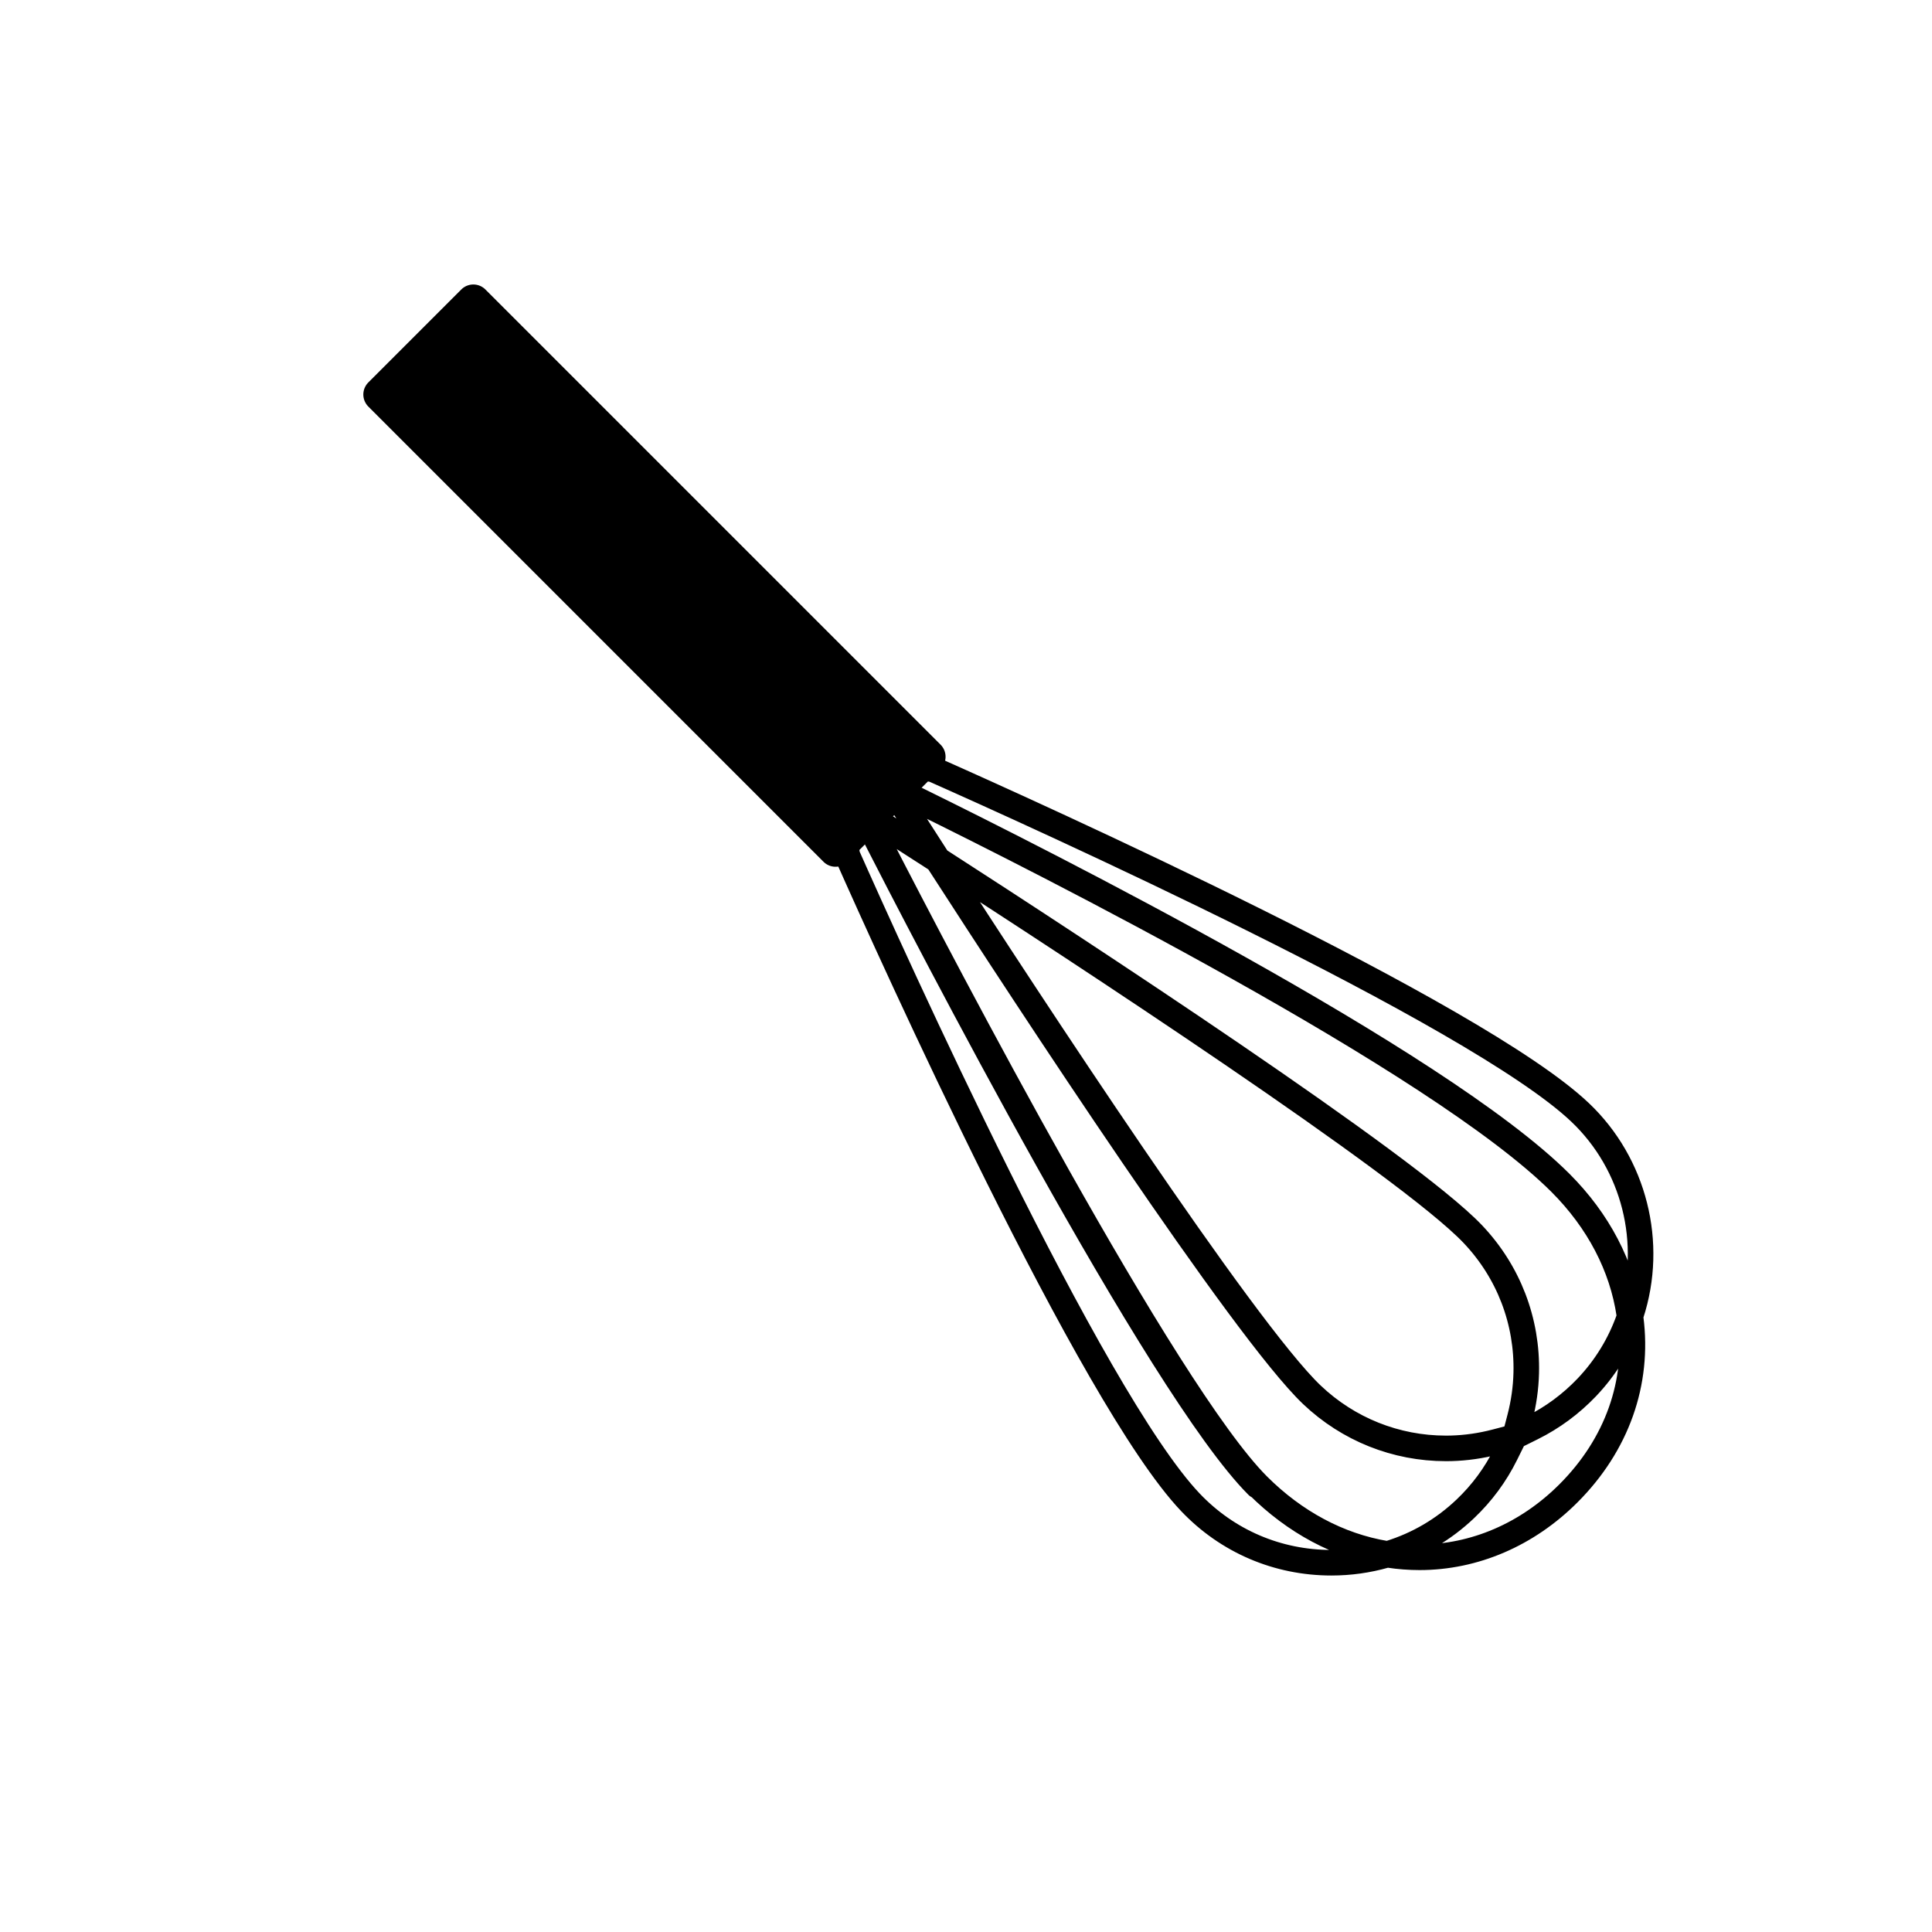 <?xml version="1.0" encoding="utf-8"?>
<!-- Generator: Adobe Illustrator 16.0.0, SVG Export Plug-In . SVG Version: 6.00 Build 0)  -->
<!DOCTYPE svg PUBLIC "-//W3C//DTD SVG 1.1//EN" "http://www.w3.org/Graphics/SVG/1.1/DTD/svg11.dtd">
<svg version="1.1" xmlns="http://www.w3.org/2000/svg" xmlns:xlink="http://www.w3.org/1999/xlink" x="0px" y="0px"
	 width="453.543px" height="453.543px" viewBox="0 0 453.543 453.543" enable-background="new 0 0 453.543 453.543"
	 xml:space="preserve">
<g id="kvadrat">
</g>
<g id="Layer_1">
</g>
<g id="Layer_2">
	<path fill="none" stroke="#000000" stroke-width="6" stroke-linecap="round" stroke-linejoin="round" stroke-miterlimit="10" d="
		M218.534,180.533l0.109-0.108c23.949,10.626,127.758,57.41,152.303,80.728c12.715,12.073,17.402,30.677,11.944,47.394l-0.144,0.437
		l0.06,0.46c1.964,15.135-3.224,29.742-14.619,41.13c-9.672,9.677-22.084,15.006-34.938,15.006c-2.385,0-4.801-0.182-7.184-0.542
		l-0.44-0.064l-0.423,0.12c-4.1,1.169-8.348,1.763-12.625,1.763l0,0c-12.674,0-24.445-5.042-33.138-14.197
		c-23.294-24.524-70.095-128.338-80.729-152.3l0.113-0.115 M295.21,348.809c-23.058-23.06-78.111-129.618-90.687-154.257
		l0.104-0.103l1.57,3.056c15.395,29.965,67.324,129.419,89.108,151.21c8.638,8.631,18.997,14.165,29.965,16.002l0.481,0.079
		l0.463-0.144c6.682-2.08,12.657-5.59,17.762-10.433c3.918-3.717,7.107-8.039,9.479-12.84l1.595-3.226 M356.661,336.668l3.023-1.503
		c4.775-2.373,9.089-5.563,12.829-9.48c4.415-4.649,7.737-10.07,9.877-16.11l0.166-0.478l-0.073-0.501
		c-1.67-11.32-7.259-22.008-16.152-30.905c-28.69-28.682-122.449-75.899-150.5-89.687l-3.19-1.57l0.11-0.108 M211.128,187.942
		l0.104-0.1l8.982,13.98l0.369,0.238c32.542,20.991,109.877,71.552,125.152,87.638c8.405,8.851,12.865,20.446,12.554,32.652
		c-0.091,3.507-0.591,7.031-1.487,10.471l-1.102,4.227l-0.252,0.1l-0.094,0.24l-4.242,1.111c-3.456,0.905-6.977,1.409-10.472,1.5
		c-0.401,0.009-0.806,0.014-1.206,0.014c-11.747,0-22.915-4.465-31.451-12.568c-16.026-15.22-66.633-92.593-87.646-125.15
		l-0.238-0.369l-0.369-0.237c-4.21-2.725-7.811-5.036-10.613-6.835l-2.986-1.91"/>
	<polygon stroke="#000000" stroke-width="8" stroke-linecap="round" stroke-linejoin="round" stroke-miterlimit="10" points="
		89.291,92.611 196.149,199.475 217.975,177.642 111.118,70.782 	"/>
	<g id="rdeča7bela">
	</g>
</g>
</svg>
